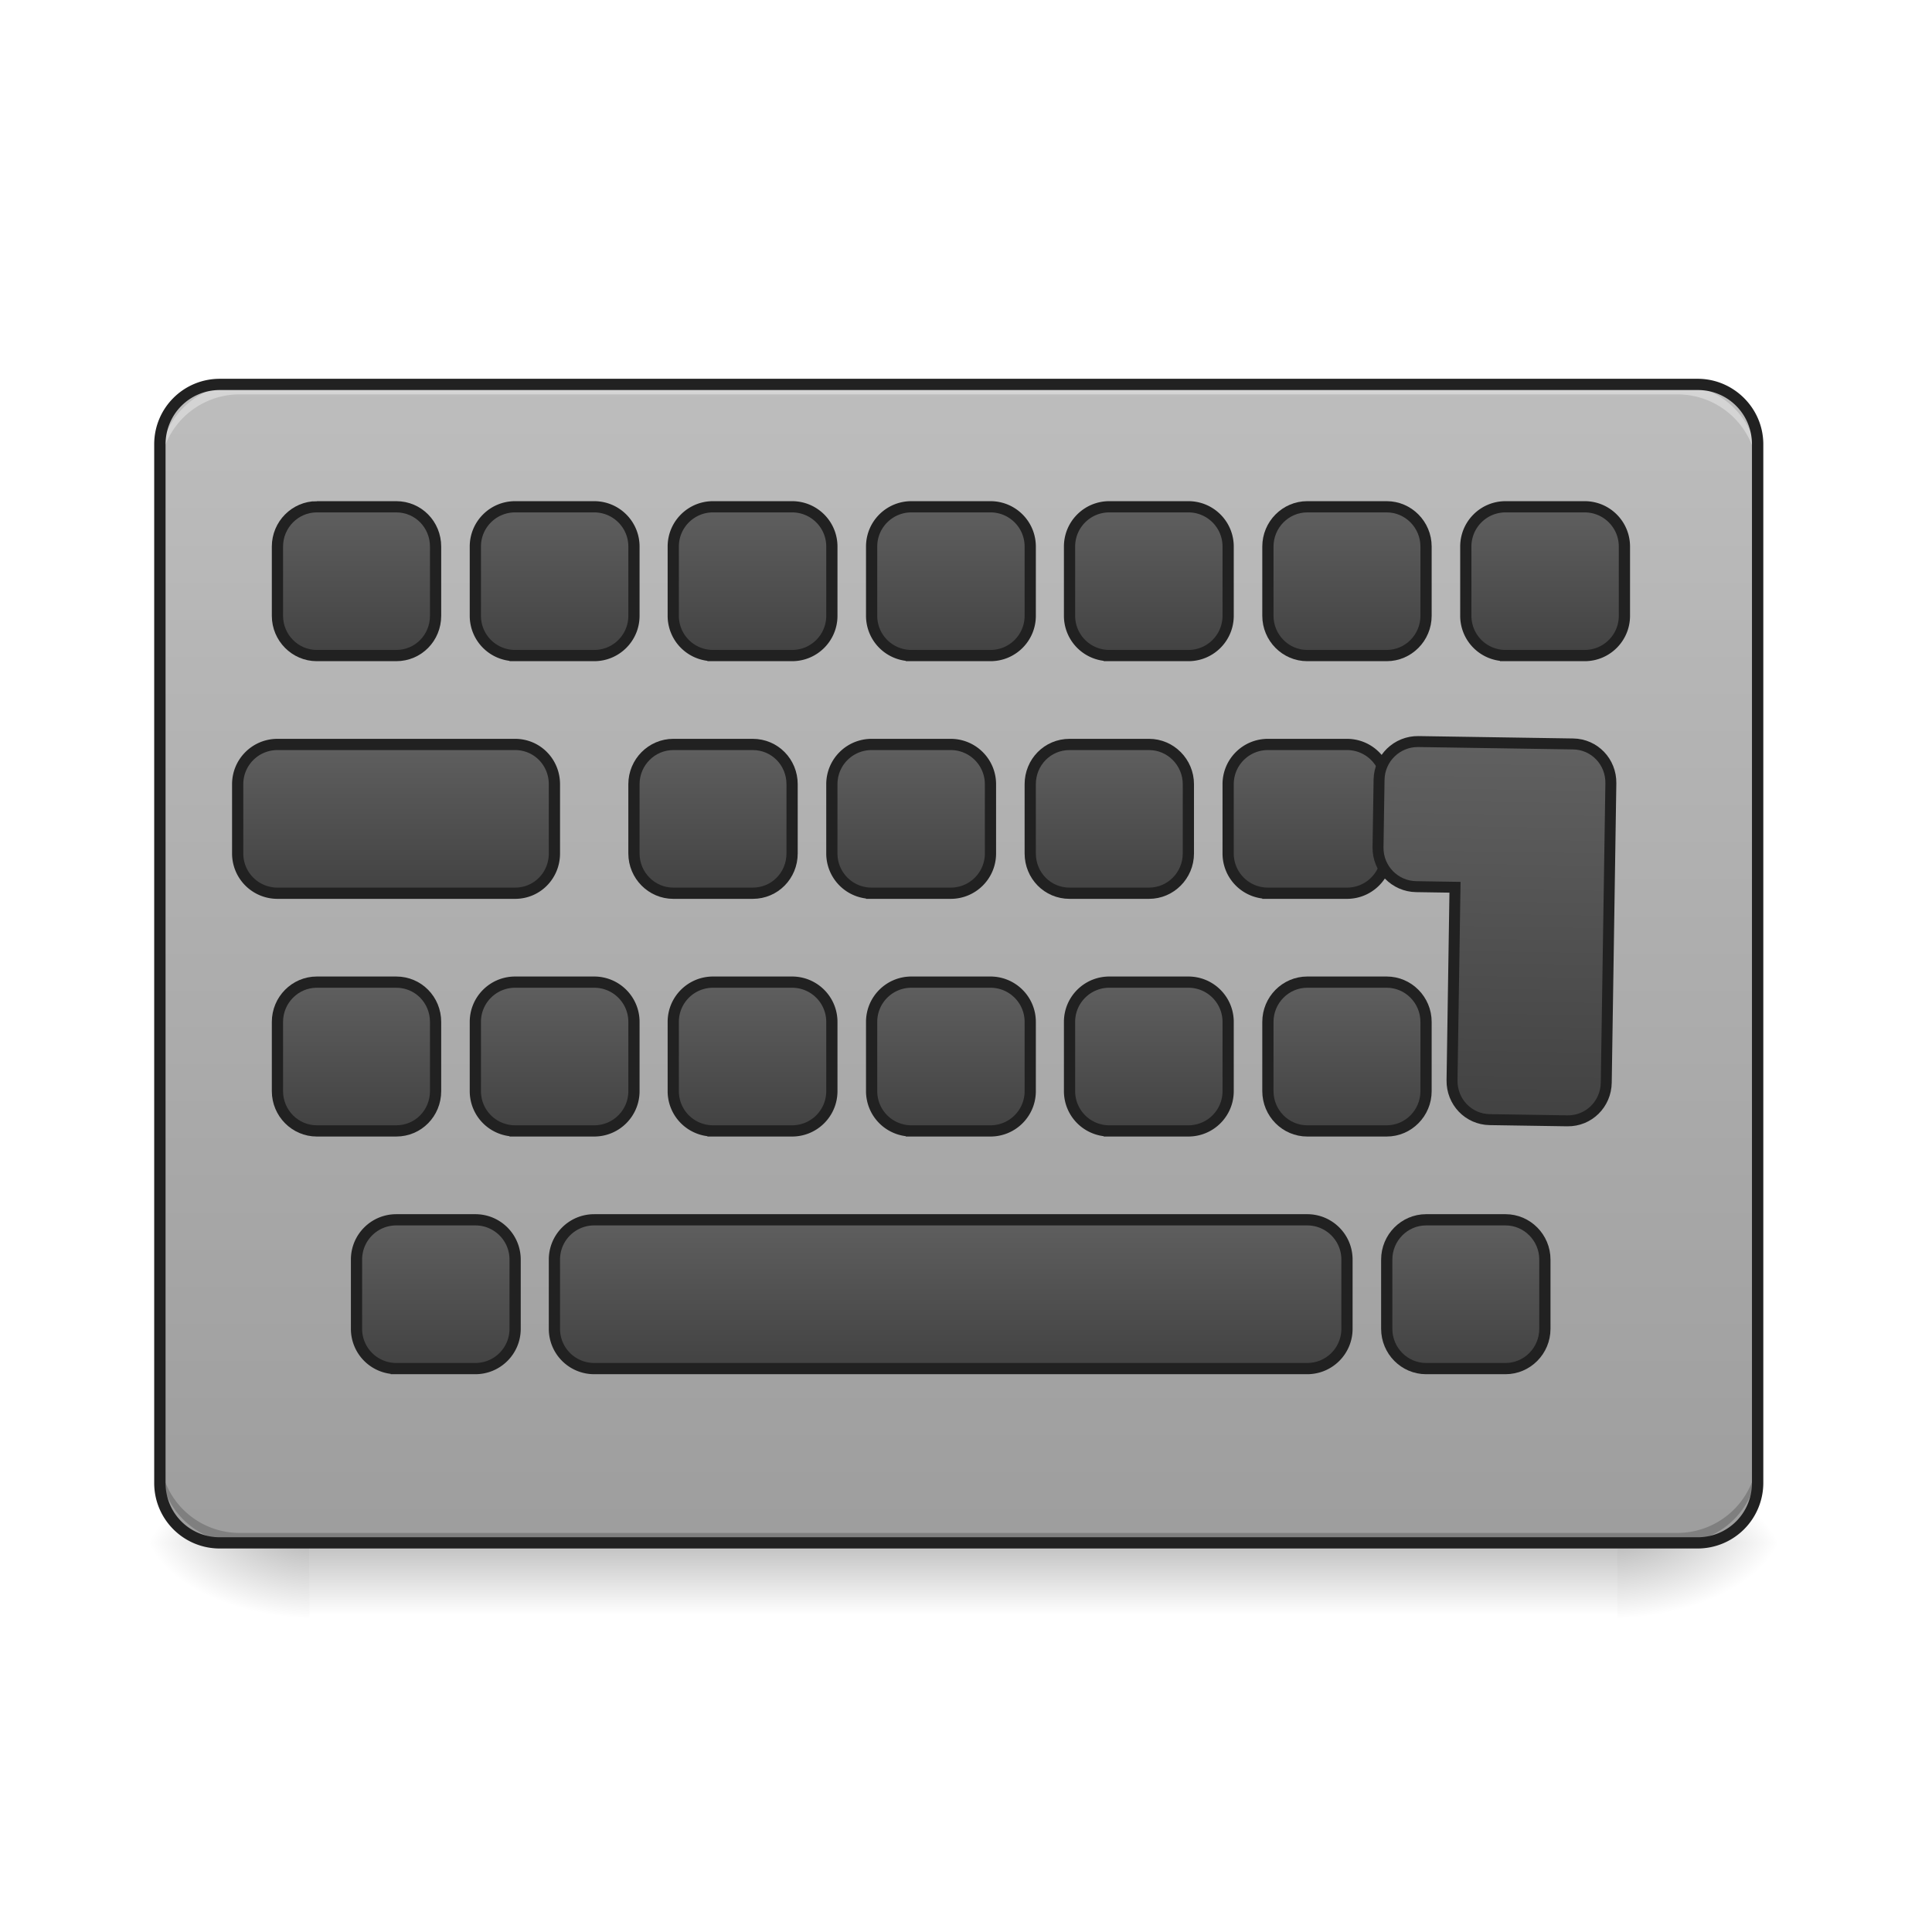 <svg xmlns="http://www.w3.org/2000/svg" width="16pt" height="16pt" viewBox="0 0 16 16"><defs><linearGradient id="a" gradientUnits="userSpaceOnUse" x1="254" y1="233.5" x2="254" y2="254.667" gradientTransform="matrix(.031 0 0 .031 0 5.479)"><stop offset="0" stop-opacity=".275"/><stop offset="1" stop-opacity="0"/></linearGradient><radialGradient id="b" gradientUnits="userSpaceOnUse" cx="450.909" cy="189.579" fx="450.909" fy="189.579" r="21.167" gradientTransform="matrix(0 -.039 -.07 0 26.561 30.557)"><stop offset="0" stop-opacity=".314"/><stop offset=".222" stop-opacity=".275"/><stop offset="1" stop-opacity="0"/></radialGradient><radialGradient id="c" gradientUnits="userSpaceOnUse" cx="450.909" cy="189.579" fx="450.909" fy="189.579" r="21.167" gradientTransform="matrix(0 .039 .07 0 -10.602 -5.004)"><stop offset="0" stop-opacity=".314"/><stop offset=".222" stop-opacity=".275"/><stop offset="1" stop-opacity="0"/></radialGradient><radialGradient id="d" gradientUnits="userSpaceOnUse" cx="450.909" cy="189.579" fx="450.909" fy="189.579" r="21.167" gradientTransform="matrix(0 -.039 .07 0 -10.602 30.557)"><stop offset="0" stop-opacity=".314"/><stop offset=".222" stop-opacity=".275"/><stop offset="1" stop-opacity="0"/></radialGradient><radialGradient id="e" gradientUnits="userSpaceOnUse" cx="450.909" cy="189.579" fx="450.909" fy="189.579" r="21.167" gradientTransform="matrix(0 .039 -.07 0 26.561 -5.004)"><stop offset="0" stop-opacity=".314"/><stop offset=".222" stop-opacity=".275"/><stop offset="1" stop-opacity="0"/></radialGradient><linearGradient id="f" gradientUnits="userSpaceOnUse" x1="254" y1="-139.563" x2="254" y2="167.354" gradientTransform="matrix(.031 0 0 .031 0 7.464)"><stop offset="0" stop-color="#bdbdbd"/><stop offset="1" stop-color="#9e9e9e"/></linearGradient><linearGradient id="g" gradientUnits="userSpaceOnUse" x1="285.75" y1="135.604" x2="285.75" y2="177.938" gradientTransform="translate(-31.75 -92.604)"><stop offset="0" stop-color="#616161"/><stop offset="1" stop-color="#424242"/></linearGradient><linearGradient id="h" gradientUnits="userSpaceOnUse" x1="285.75" y1="135.604" x2="285.75" y2="177.938" gradientTransform="translate(-31.75 -29.104)"><stop offset="0" stop-color="#616161"/><stop offset="1" stop-color="#424242"/></linearGradient><linearGradient id="i" gradientUnits="userSpaceOnUse" x1="285.75" y1="135.604" x2="285.75" y2="177.938" gradientTransform="translate(-42.333 -156.104)"><stop offset="0" stop-color="#616161"/><stop offset="1" stop-color="#424242"/></linearGradient><linearGradient id="j" gradientUnits="userSpaceOnUse" x1="285.75" y1="135.604" x2="285.75" y2="177.938" gradientTransform="translate(-31.75 -219.604)"><stop offset="0" stop-color="#616161"/><stop offset="1" stop-color="#424242"/></linearGradient><linearGradient id="k" gradientUnits="userSpaceOnUse" x1="285.75" y1="135.604" x2="285.75" y2="177.938" gradientTransform="translate(21.167 -92.604)"><stop offset="0" stop-color="#616161"/><stop offset="1" stop-color="#424242"/></linearGradient><linearGradient id="l" gradientUnits="userSpaceOnUse" x1="285.75" y1="135.604" x2="285.75" y2="177.938" gradientTransform="translate(10.583 -156.104)"><stop offset="0" stop-color="#616161"/><stop offset="1" stop-color="#424242"/></linearGradient><linearGradient id="m" gradientUnits="userSpaceOnUse" x1="296.333" y1="135.604" x2="296.333" y2="177.938" gradientTransform="translate(21.167 -219.604)"><stop offset="0" stop-color="#616161"/><stop offset="1" stop-color="#424242"/></linearGradient><linearGradient id="n" gradientUnits="userSpaceOnUse" x1="285.75" y1="135.604" x2="285.75" y2="177.938" gradientTransform="translate(74.083 -92.604)"><stop offset="0" stop-color="#616161"/><stop offset="1" stop-color="#424242"/></linearGradient><linearGradient id="o" gradientUnits="userSpaceOnUse" x1="285.75" y1="135.604" x2="285.75" y2="177.938" gradientTransform="translate(63.5 -156.104)"><stop offset="0" stop-color="#616161"/><stop offset="1" stop-color="#424242"/></linearGradient><linearGradient id="p" gradientUnits="userSpaceOnUse" x1="285.75" y1="135.604" x2="285.75" y2="177.938" gradientTransform="translate(74.083 -219.604)"><stop offset="0" stop-color="#616161"/><stop offset="1" stop-color="#424242"/></linearGradient><linearGradient id="q" gradientUnits="userSpaceOnUse" x1="285.75" y1="135.604" x2="285.75" y2="241.438" gradientTransform="matrix(3.78 0 0 3.78 480 222.598)"><stop offset="0" stop-color="#616161"/><stop offset="1" stop-color="#424242"/></linearGradient><linearGradient id="r" gradientUnits="userSpaceOnUse" x1="285.75" y1="135.604" x2="285.75" y2="177.938" gradientTransform="translate(127 -219.604)"><stop offset="0" stop-color="#616161"/><stop offset="1" stop-color="#424242"/></linearGradient><linearGradient id="s" gradientUnits="userSpaceOnUse" x1="285.75" y1="135.604" x2="285.75" y2="177.938" gradientTransform="translate(-84.667 -92.604)"><stop offset="0" stop-color="#616161"/><stop offset="1" stop-color="#424242"/></linearGradient><linearGradient id="t" gradientUnits="userSpaceOnUse" x1="285.75" y1="135.604" x2="285.75" y2="177.938" gradientTransform="translate(-95.25 -156.104)"><stop offset="0" stop-color="#616161"/><stop offset="1" stop-color="#424242"/></linearGradient><linearGradient id="u" gradientUnits="userSpaceOnUse" x1="285.75" y1="135.604" x2="285.75" y2="177.938" gradientTransform="translate(-84.667 -219.604)"><stop offset="0" stop-color="#616161"/><stop offset="1" stop-color="#424242"/></linearGradient><linearGradient id="v" gradientUnits="userSpaceOnUse" x1="285.75" y1="135.604" x2="285.75" y2="177.938" gradientTransform="translate(-137.583 -92.604)"><stop offset="0" stop-color="#616161"/><stop offset="1" stop-color="#424242"/></linearGradient><linearGradient id="w" gradientUnits="userSpaceOnUse" x1="285.75" y1="135.604" x2="285.75" y2="177.938" gradientTransform="translate(-137.583 -219.604)"><stop offset="0" stop-color="#616161"/><stop offset="1" stop-color="#424242"/></linearGradient><linearGradient id="x" gradientUnits="userSpaceOnUse" x1="285.75" y1="135.604" x2="285.75" y2="177.938" gradientTransform="translate(-201.083 -156.104)"><stop offset="0" stop-color="#616161"/><stop offset="1" stop-color="#424242"/></linearGradient><linearGradient id="y" gradientUnits="userSpaceOnUse" x1="285.75" y1="135.604" x2="285.75" y2="177.938" gradientTransform="translate(-190.5 -219.604)"><stop offset="0" stop-color="#616161"/><stop offset="1" stop-color="#424242"/></linearGradient><linearGradient id="z" gradientUnits="userSpaceOnUse" x1="285.75" y1="135.604" x2="285.75" y2="177.938" gradientTransform="translate(105.833 -29.104)"><stop offset="0" stop-color="#616161"/><stop offset="1" stop-color="#424242"/></linearGradient><linearGradient id="A" gradientUnits="userSpaceOnUse" x1="285.75" y1="135.604" x2="285.75" y2="177.938" gradientTransform="translate(-169.333 -29.104)"><stop offset="0" stop-color="#616161"/><stop offset="1" stop-color="#424242"/></linearGradient><linearGradient id="B" gradientUnits="userSpaceOnUse" x1="285.75" y1="135.604" x2="285.75" y2="177.938" gradientTransform="translate(-190.5 -92.604)"><stop offset="0" stop-color="#616161"/><stop offset="1" stop-color="#424242"/></linearGradient></defs><path d="M2.563 12.777h10.832v.66H2.563zm0 0" fill="url(#a)"/><path d="M13.395 12.777h1.324v-.664h-1.324zm0 0" fill="url(#b)"/><path d="M2.563 12.777h-1.32v.66h1.32zm0 0" fill="url(#c)"/><path d="M2.563 12.777h-1.32v-.664h1.32zm0 0" fill="url(#d)"/><path d="M13.395 12.777h1.324v.66h-1.324zm0 0" fill="url(#e)"/><path d="M1.82 3.184H14.06c.273 0 .496.222.496.496v8.601a.497.497 0 0 1-.496.496H1.82a.497.497 0 0 1-.496-.496V3.68c0-.274.223-.496.496-.496zm0 0" fill="url(#f)"/><path d="M1.984 12.777a.66.66 0 0 1-.66-.664v-.082a.66.66 0 0 0 .66.664h11.907a.664.664 0 0 0 .664-.664v.082a.664.664 0 0 1-.664.664zm0 0" fill-opacity=".196"/><path d="M1.984 3.184a.66.66 0 0 0-.66.664v.082a.66.66 0 0 1 .66-.664h11.907c.367 0 .664.296.664.664v-.082a.664.664 0 0 0-.664-.664zm0 0" fill="#e6e6e6" fill-opacity=".588"/><path d="M243.477 45.6H264.6c5.874 0 10.624 4.75 10.624 10.624v18.498c0 5.875-4.75 10.624-10.624 10.624h-21.123a10.615 10.615 0 0 1-10.624-10.624V56.224c0-5.874 4.75-10.624 10.624-10.624zm0 0" transform="matrix(.031 0 0 .031 0 6.72)" fill="url(#g)" stroke-width="3" stroke-linecap="round" stroke="#212121"/><path d="M158.735 109.094h190.482c5.874 0 10.624 4.75 10.624 10.624v18.498c0 5.875-4.75 10.624-10.624 10.624H158.735a10.615 10.615 0 0 1-10.624-10.624v-18.498c0-5.874 4.75-10.624 10.624-10.624zm0 0" transform="matrix(.031 0 0 .031 0 6.72)" fill="url(#h)" stroke-width="3" stroke-linecap="round" stroke="#212121"/><path d="M1.82 3.137c-.3 0-.543.242-.543.543v8.601c0 .301.243.543.543.543H14.06a.544.544 0 0 0 .543-.543V3.68c0-.301-.247-.543-.543-.543zm0 .093H14.06c.25 0 .449.2.449.45v8.601c0 .25-.2.45-.45.45H1.82c-.25 0-.449-.2-.449-.45V3.68c0-.25.2-.45.45-.45zm0 0" fill="#212121"/><path d="M232.853-17.894h21.123c5.874 0 10.624 4.75 10.624 10.624v18.498c0 5.875-4.75 10.624-10.624 10.624h-21.123a10.615 10.615 0 0 1-10.624-10.624V-7.27c0-5.874 4.75-10.624 10.624-10.624zm0 0" transform="matrix(.031 0 0 .031 0 6.72)" fill="url(#i)" stroke-width="3" stroke-linecap="round" stroke="#212121"/><path d="M243.477-81.388H264.6c5.874 0 10.624 4.75 10.624 10.624v18.498c0 5.875-4.75 10.624-10.624 10.624h-21.123a10.615 10.615 0 0 1-10.624-10.624v-18.498c0-5.874 4.75-10.624 10.624-10.624zm0 0" transform="matrix(.031 0 0 .031 0 6.72)" fill="url(#j)" stroke-width="3" stroke-linecap="round" stroke="#212121"/><path d="M296.347 45.6h21.123c5.874 0 10.624 4.75 10.624 10.624v18.498c0 5.875-4.75 10.624-10.624 10.624h-21.123a10.615 10.615 0 0 1-10.624-10.624V56.224c0-5.874 4.75-10.624 10.624-10.624zm0 0" transform="matrix(.031 0 0 .031 0 6.72)" fill="url(#k)" stroke-width="3" stroke-linecap="round" stroke="#212121"/><path d="M285.723-17.894h21.248c5.75 0 10.499 4.75 10.499 10.624v18.498c0 5.875-4.75 10.624-10.5 10.624h-21.247c-5.875 0-10.5-4.75-10.5-10.624V-7.27c0-5.874 4.625-10.624 10.5-10.624zm0 0" transform="matrix(.031 0 0 .031 0 6.72)" fill="url(#l)" stroke-width="3" stroke-linecap="round" stroke="#212121"/><path d="M296.347-81.388h21.123c5.874 0 10.624 4.75 10.624 10.624v18.498c0 5.875-4.75 10.624-10.624 10.624h-21.123a10.615 10.615 0 0 1-10.624-10.624v-18.498c0-5.874 4.75-10.624 10.624-10.624zm0 0" transform="matrix(.031 0 0 .031 0 6.72)" fill="url(#m)" stroke-width="3" stroke-linecap="round" stroke="#212121"/><path d="M349.217 45.6h21.248c5.75 0 10.499 4.75 10.499 10.624v18.498c0 5.875-4.75 10.624-10.5 10.624h-21.247c-5.75 0-10.5-4.75-10.5-10.624V56.224c0-5.874 4.75-10.624 10.5-10.624zm0 0" transform="matrix(.031 0 0 .031 0 6.72)" fill="url(#n)" stroke-width="3" stroke-linecap="round" stroke="#212121"/><path d="M338.718-17.894h21.123c5.874 0 10.624 4.75 10.624 10.624v18.498c0 5.875-4.75 10.624-10.624 10.624h-21.123a10.615 10.615 0 0 1-10.624-10.624V-7.27c0-5.874 4.75-10.624 10.624-10.624zm0 0" transform="matrix(.031 0 0 .031 0 6.72)" fill="url(#o)" stroke-width="3" stroke-linecap="round" stroke="#212121"/><path d="M349.217-81.388h21.248c5.75 0 10.499 4.75 10.499 10.624v18.498c0 5.875-4.75 10.624-10.5 10.624h-21.247c-5.75 0-10.5-4.75-10.5-10.624v-18.498c0-5.874 4.75-10.624 10.5-10.624zm0 0" transform="matrix(.031 0 0 .031 0 6.72)" fill="url(#p)" stroke-width="3" stroke-linecap="round" stroke="#212121"/><path d="M1480.016 744.968c-22.202 0-40.153 17.951-40.153 40.154v69.915c0 22.202 17.95 40.153 40.153 40.153h40.154v199.824c0 22.202 17.479 40.153 39.681 40.153h80.307c22.203 0 39.682-17.95 39.682-40.153V785.122c0-22.203-17.479-40.154-39.682-40.154zm0 0" transform="rotate(.882) scale(.008)" fill="url(#q)" stroke-width="11.339" stroke-linecap="round" stroke="#212121"/><path d="M402.212-81.388h21.123c5.874 0 10.624 4.75 10.624 10.624v18.498c0 5.875-4.75 10.624-10.624 10.624h-21.123a10.615 10.615 0 0 1-10.624-10.624v-18.498c0-5.874 4.75-10.624 10.624-10.624zm0 0" transform="matrix(.031 0 0 .031 0 6.72)" fill="url(#r)" stroke-width="3" stroke-linecap="round" stroke="#212121"/><path d="M190.482 45.6h21.123c5.874 0 10.624 4.75 10.624 10.624v18.498c0 5.875-4.75 10.624-10.624 10.624h-21.123a10.615 10.615 0 0 1-10.624-10.624V56.224c0-5.874 4.75-10.624 10.624-10.624zm0 0" transform="matrix(.031 0 0 .031 0 6.72)" fill="url(#s)" stroke-width="3" stroke-linecap="round" stroke="#212121"/><path d="M179.858-17.894h21.248c5.874 0 10.499 4.75 10.499 10.624v18.498c0 5.875-4.625 10.624-10.5 10.624h-21.247c-5.75 0-10.5-4.75-10.5-10.624V-7.27c0-5.874 4.75-10.624 10.5-10.624zm0 0" transform="matrix(.031 0 0 .031 0 6.72)" fill="url(#t)" stroke-width="3" stroke-linecap="round" stroke="#212121"/><path d="M190.482-81.388h21.123c5.874 0 10.624 4.75 10.624 10.624v18.498c0 5.875-4.75 10.624-10.624 10.624h-21.123a10.615 10.615 0 0 1-10.624-10.624v-18.498c0-5.874 4.75-10.624 10.624-10.624zm0 0" transform="matrix(.031 0 0 .031 0 6.72)" fill="url(#u)" stroke-width="3" stroke-linecap="round" stroke="#212121"/><path d="M137.612 45.6h21.123c5.874 0 10.624 4.75 10.624 10.624v18.498c0 5.875-4.75 10.624-10.624 10.624h-21.123a10.615 10.615 0 0 1-10.624-10.624V56.224c0-5.874 4.75-10.624 10.624-10.624zm0 0" transform="matrix(.031 0 0 .031 0 6.72)" fill="url(#v)" stroke-width="3" stroke-linecap="round" stroke="#212121"/><path d="M137.612-81.388h21.123c5.874 0 10.624 4.75 10.624 10.624v18.498c0 5.875-4.75 10.624-10.624 10.624h-21.123a10.615 10.615 0 0 1-10.624-10.624v-18.498c0-5.874 4.75-10.624 10.624-10.624zm0 0" transform="matrix(.031 0 0 .031 0 6.72)" fill="url(#w)" stroke-width="3" stroke-linecap="round" stroke="#212121"/><path d="M74.118-17.894h63.494c5.874 0 10.499 4.75 10.499 10.624v18.498c0 5.875-4.625 10.624-10.5 10.624H74.119a10.615 10.615 0 0 1-10.624-10.624V-7.27c0-5.874 4.75-10.624 10.624-10.624zm0 0" transform="matrix(.031 0 0 .031 0 6.72)" fill="url(#x)" stroke-width="3" stroke-linecap="round" stroke="#212121"/><path d="M84.617-81.388h21.248c5.874 0 10.499 4.75 10.499 10.624v18.498c0 5.875-4.625 10.624-10.5 10.624H84.618c-5.75 0-10.5-4.75-10.5-10.624v-18.498c0-5.874 4.75-10.624 10.5-10.624zm0 0" transform="matrix(.031 0 0 .031 0 6.72)" fill="url(#y)" stroke-width="3" stroke-linecap="round" stroke="#212121"/><path d="M380.964 109.094h21.248c5.749 0 10.499 4.75 10.499 10.624v18.498c0 5.875-4.75 10.624-10.5 10.624h-21.247c-5.75 0-10.5-4.75-10.5-10.624v-18.498c0-5.874 4.75-10.624 10.5-10.624zm0 0" transform="matrix(.031 0 0 .031 0 6.72)" fill="url(#z)" stroke-width="3" stroke-linecap="round" stroke="#212121"/><path d="M105.865 109.094h21.123c5.874 0 10.624 4.75 10.624 10.624v18.498c0 5.875-4.75 10.624-10.624 10.624h-21.123a10.615 10.615 0 0 1-10.624-10.624v-18.498c0-5.874 4.75-10.624 10.624-10.624zm0 0" transform="matrix(.031 0 0 .031 0 6.72)" fill="url(#A)" stroke-width="3" stroke-linecap="round" stroke="#212121"/><path d="M84.617 45.6h21.248c5.874 0 10.499 4.75 10.499 10.624v18.498c0 5.875-4.625 10.624-10.5 10.624H84.618c-5.75 0-10.5-4.75-10.5-10.624V56.224c0-5.874 4.75-10.624 10.5-10.624zm0 0" transform="matrix(.031 0 0 .031 0 6.72)" fill="url(#B)" stroke-width="3" stroke-linecap="round" stroke="#212121"/></svg>